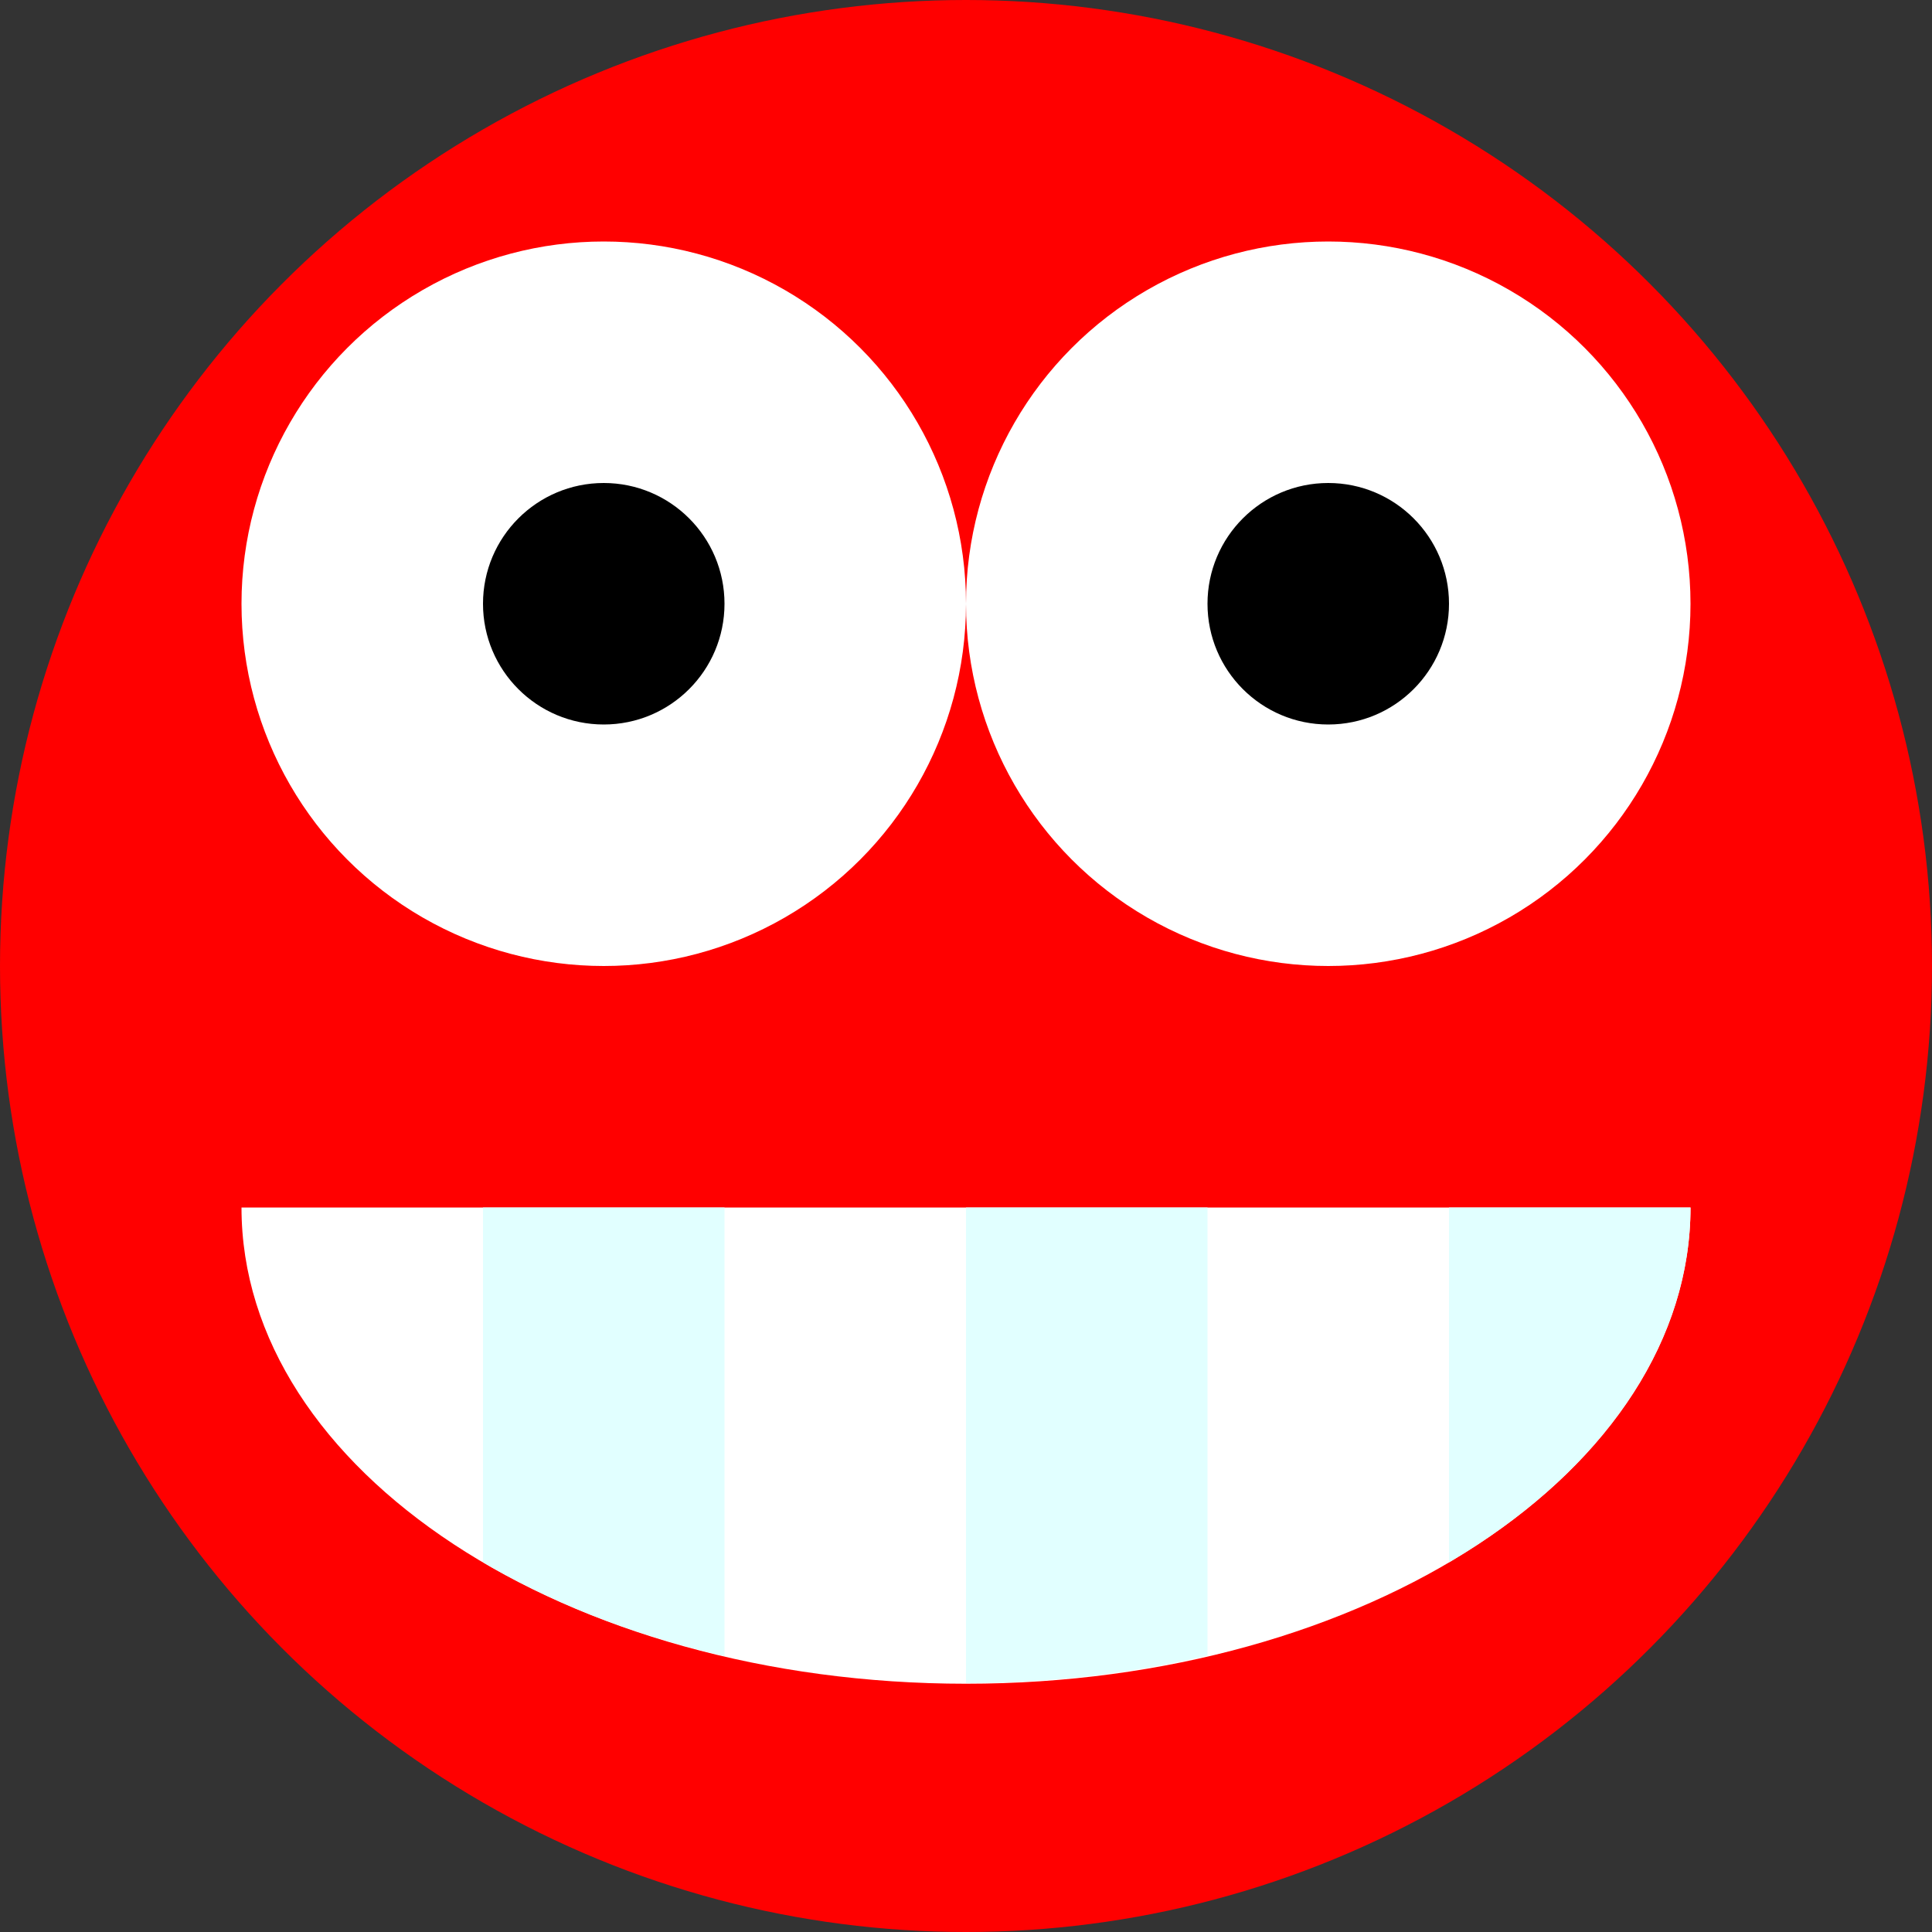 <?xml version="1.0" encoding="UTF-8" standalone="no"?>
<!-- Created with Inkscape (http://www.inkscape.org/) -->

<svg
   xmlns:dc="http://purl.org/dc/elements/1.1/"
   xmlns:cc="http://creativecommons.org/ns#"
   xmlns:rdf="http://www.w3.org/1999/02/22-rdf-syntax-ns#"
   xmlns:svg="http://www.w3.org/2000/svg"
   xmlns="http://www.w3.org/2000/svg"
   xmlns:sodipodi="http://sodipodi.sourceforge.net/DTD/sodipodi-0.dtd"
   xmlns:inkscape="http://www.inkscape.org/namespaces/inkscape"
   width="8"
   height="8"
   id="svg2"
   sodipodi:version="0.32"
   inkscape:version="0.48.5 r10040"
   version="1.0"
   sodipodi:docname="08.svg"
   inkscape:output_extension="org.inkscape.output.svg.inkscape"
   viewBox="0 0 8 8">
  <rect x="0" y="0" width="8" height="8" fill="#333333" stroke="none"/>
  <defs
     id="defs4">
    <inkscape:perspective
       sodipodi:type="inkscape:persp3d"
       inkscape:vp_x="0 : 526.18109 : 1"
       inkscape:vp_y="0 : 1000 : 0"
       inkscape:vp_z="744.09448 : 526.18109 : 1"
       inkscape:persp3d-origin="372.04724 : 350.78739 : 1"
       id="perspective10" />
  </defs>
  <sodipodi:namedview
     id="base"
     pagecolor="#ffffff"
     bordercolor="#666666"
     borderopacity="1.0"
     inkscape:pageopacity="0.0"
     inkscape:pageshadow="2"
     inkscape:zoom="65.5"
     inkscape:cx="4"
     inkscape:cy="4"
     inkscape:document-units="px"
     inkscape:current-layer="layer1"
     showgrid="true"
     objecttolerance="10000"
     gridtolerance="10000"
     guidetolerance="10000"
     inkscape:window-width="1024"
     inkscape:window-height="741"
     inkscape:window-x="0"
     inkscape:window-y="2"
     inkscape:snap-perpendicular="true"
     inkscape:snap-tangential="true"
     showguides="true"
     inkscape:guide-bbox="true"
     inkscape:window-maximized="1">
    <inkscape:grid
       type="xygrid"
       id="grid2383"
       units="px"
       visible="true"
       enabled="true"
       empspacing="4"
       spacingx="1"
       spacingy="1" />
    <sodipodi:guide
       position="4,12"
       orientation="1,0"
       id="guide5299" />
    <sodipodi:guide
       position="12,4"
       orientation="0,1"
       id="guide5301" />
    <sodipodi:guide
       position="12,12"
       orientation="-0.707,0.707"
       id="guide5303" />
    <sodipodi:guide
       position="-4,12"
       orientation="0.707,0.707"
       id="guide5305" />
  </sodipodi:namedview>
  <g
     inkscape:label="Ebene 1"
     inkscape:groupmode="layer"
     id="layer1"
     transform="translate(0,-8)">
    <g
       id="g4023">
      <circle
         sodipodi:ry="4"
         sodipodi:rx="4"
         sodipodi:cy="12"
         sodipodi:cx="4"
         d="M 8,12 C 8,14.209 6.209,16 4,16 1.791,16 0,14.209 0,12 0,9.791 1.791,8 4,8 6.209,8 8,9.791 8,12 z"
         r="4"
         cy="12"
         cx="4"
         id="path4701"
         style="fill:red;fill-opacity:1;fill-rule:nonzero;stroke:none" />
      <circle
         d="M 4,10.5 C 4,11.328 3.328,12 2.5,12 1.672,12 1,11.328 1,10.5 1,9.672 1.672,9 2.5,9 3.328,9 4,9.672 4,10.5 z"
         r="1.5"
         cy="10.5"
         cx="2.5"
         id="path4703"
         style="opacity:1;fill:white;fill-opacity:1;fill-rule:nonzero;stroke:none;stroke-width:2;stroke-linecap:butt;stroke-linejoin:miter;stroke-miterlimit:4;stroke-dasharray:none;stroke-dashoffset:0;stroke-opacity:1" />
      <circle
         d="M 7,10.5 C 7,11.328 6.328,12 5.5,12 4.672,12 4,11.328 4,10.5 4,9.672 4.672,9 5.5,9 6.328,9 7,9.672 7,10.5 z"
         style="opacity:1;fill:white;fill-opacity:1;fill-rule:nonzero;stroke:none;stroke-width:2;stroke-linecap:butt;stroke-linejoin:miter;stroke-miterlimit:4;stroke-dasharray:none;stroke-dashoffset:0;stroke-opacity:1"
         id="circle4705"
         cx="5.5"
         cy="10.5"
         r="1.5" />
      <path
         d="m 7,13 c 0,1.089 -1.343,1.972 -3,1.972 -1.657,0 -3,-0.883 -3,-1.972 0,0 0,0 0,0 l 3,0 z"
         sodipodi:end="3.1415927"
         sodipodi:start="0"
         sodipodi:ry="1.9717515"
         sodipodi:rx="3"
         sodipodi:cy="13"
         sodipodi:cx="4"
         sodipodi:type="arc"
         id="path4707"
         style="opacity:1;fill:white;fill-opacity:1;fill-rule:nonzero;stroke:none;stroke-width:2;stroke-linecap:butt;stroke-linejoin:miter;stroke-miterlimit:4;stroke-dasharray:none;stroke-dashoffset:0;stroke-opacity:1" />
      <circle
         d="M 3,10.5 C 3,10.776 2.776,11 2.5,11 2.224,11 2,10.776 2,10.5 2,10.224 2.224,10 2.5,10 2.776,10 3,10.224 3,10.5 z"
         r="0.5"
         cy="10.5"
         cx="2.5"
         id="path4709"
         style="opacity:1;fill:black;fill-opacity:1;fill-rule:nonzero;stroke:none;stroke-width:2;stroke-linecap:butt;stroke-linejoin:miter;stroke-miterlimit:4;stroke-dasharray:none;stroke-dashoffset:0;stroke-opacity:1" />
      <circle
         d="M 6,10.5 C 6,10.776 5.776,11 5.5,11 5.224,11 5,10.776 5,10.5 5,10.224 5.224,10 5.5,10 5.776,10 6,10.224 6,10.5 z"
         style="opacity:1;fill:black;fill-opacity:1;fill-rule:nonzero;stroke:none;stroke-width:2;stroke-linecap:butt;stroke-linejoin:miter;stroke-miterlimit:4;stroke-dasharray:none;stroke-dashoffset:0;stroke-opacity:1"
         id="circle4711"
         cx="5.5"
         cy="10.5"
         r="0.5" />
      <path
         id="path5348"
         transform="translate(0,8)"
         d="M 2 5 L 2 6.469 A 3 1.972 0 0 0 2.5 6.707 A 3 1.972 0 0 0 3 6.857 L 3 5 L 2 5 z M 4 5 L 4 6.969 A 3 1.972 0 0 0 5 6.855 L 5 5 L 4 5 z M 6 5 L 6 6.469 A 3 1.972 0 0 0 7 5 L 6 5 z "
         style="opacity:1;fill:#e1ffff;fill-opacity:1;fill-rule:nonzero;stroke:none;stroke-width:2;stroke-linecap:butt;stroke-linejoin:miter;stroke-miterlimit:4;stroke-dasharray:none;stroke-dashoffset:0;stroke-opacity:1" />
    </g>
  </g>
</svg>
